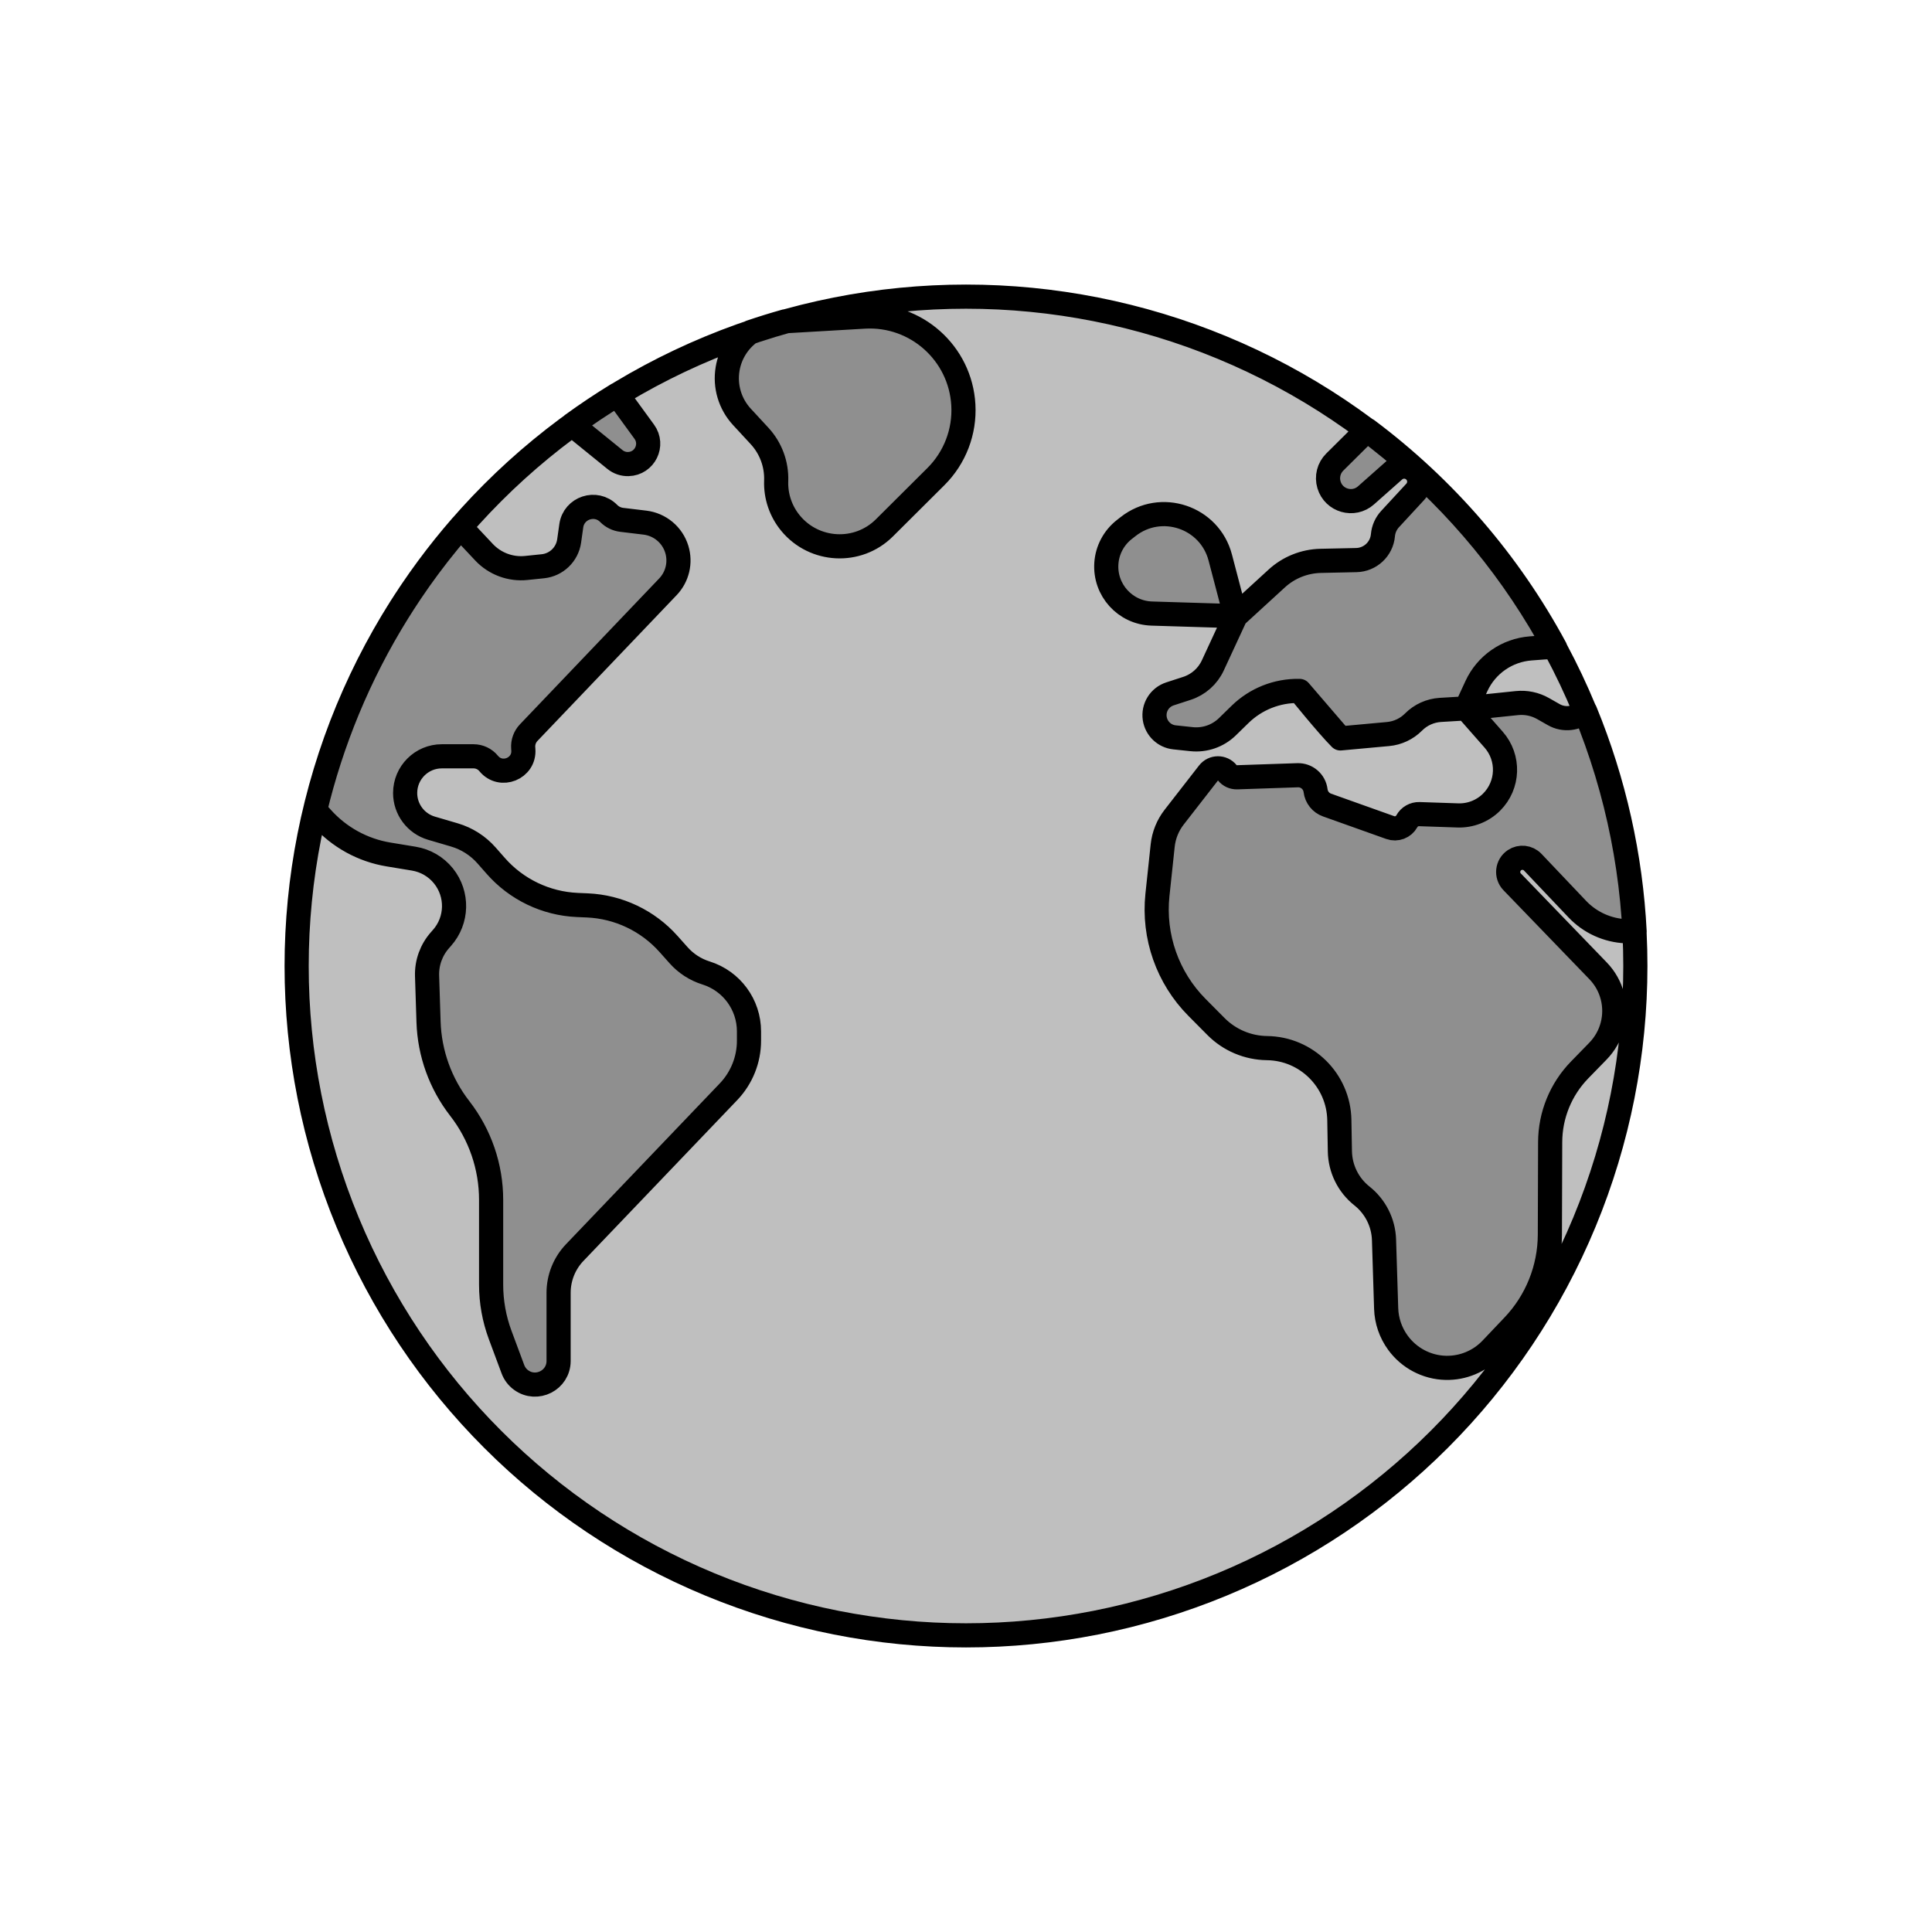 <svg viewBox="0 0 80 80" fill="none">
  <path d="M29.393 14.393C36.185 11.58 43.815 11.58 50.607 14.393C57.398 17.206 62.794 22.602 65.607 29.393C68.42 36.185 68.42 43.815 65.607 50.607C62.794 57.398 57.398 62.794 50.607 65.607C43.815 68.42 36.185 68.42 29.393 65.607C22.602 62.794 17.206 57.398 14.393 50.607C11.58 43.815 11.58 36.185 14.393 29.393C17.206 22.602 22.602 17.206 29.393 14.393Z" fill="currentColor" fill-opacity="0.25" />
  <path d="M23.687 17.587C24.292 17.147 24.916 16.73 25.557 16.338L26.677 17.876C27.078 18.425 26.698 19.198 26.018 19.216C25.817 19.222 25.62 19.155 25.464 19.028L23.687 17.587Z" fill="currentColor" fill-opacity="0.25" />
  <path d="M13.047 33.553C13.385 32.139 13.836 30.745 14.399 29.384C15.558 26.587 17.155 24.026 19.107 21.785C19.167 21.904 19.244 22.017 19.34 22.118L20.041 22.865C20.492 23.345 21.141 23.587 21.796 23.518L22.482 23.447C23.04 23.388 23.487 22.957 23.567 22.401L23.656 21.77C23.762 21.026 24.675 20.725 25.203 21.26C25.348 21.407 25.537 21.5 25.741 21.525L26.706 21.641C27.324 21.716 27.841 22.147 28.024 22.743C28.192 23.289 28.052 23.883 27.658 24.297L21.893 30.336C21.73 30.506 21.647 30.738 21.665 30.973L21.67 31.037C21.731 31.828 20.738 32.227 20.235 31.614C20.081 31.426 19.851 31.317 19.608 31.317H18.295C17.456 31.317 16.776 31.998 16.776 32.837C16.776 33.511 17.22 34.104 17.867 34.294L18.817 34.573C19.334 34.725 19.797 35.021 20.152 35.427L20.523 35.849C21.381 36.829 22.602 37.415 23.904 37.473L24.324 37.491C25.614 37.548 26.826 38.125 27.684 39.089L28.098 39.553C28.403 39.897 28.796 40.151 29.235 40.288C30.294 40.619 31.014 41.599 31.014 42.708V43.093C31.014 43.88 30.71 44.637 30.166 45.207L23.799 51.865C23.369 52.314 23.13 52.912 23.13 53.533V56.355C23.13 57.153 22.224 57.614 21.578 57.145C21.423 57.032 21.304 56.875 21.238 56.695L20.711 55.279C20.463 54.611 20.336 53.905 20.336 53.193V49.684C20.336 48.314 19.879 46.983 19.039 45.901C18.24 44.873 17.787 43.619 17.745 42.318L17.684 40.412C17.666 39.867 17.858 39.336 18.221 38.928L18.3 38.838C18.945 38.112 18.971 37.027 18.363 36.27C18.056 35.889 17.619 35.634 17.136 35.555L16.094 35.383C15.023 35.208 14.044 34.669 13.321 33.859L13.047 33.553Z" fill="currentColor" fill-opacity="0.25" />
  <path d="M31.074 13.753C31.558 13.588 32.045 13.437 32.535 13.3L35.788 13.11C37.931 12.984 39.77 14.623 39.89 16.767C39.953 17.874 39.539 18.954 38.753 19.736L36.62 21.859C35.523 22.95 33.722 22.858 32.737 21.666C32.33 21.174 32.117 20.549 32.14 19.911C32.165 19.224 31.917 18.555 31.45 18.05L30.721 17.261C30.227 16.727 30.008 15.994 30.128 15.277C30.233 14.646 30.583 14.107 31.074 13.753Z" fill="currentColor" fill-opacity="0.25" />
  <path d="M56.615 17.803C59.823 20.204 62.486 23.282 64.402 26.837C64.248 26.806 64.089 26.796 63.928 26.808L63.382 26.849C62.406 26.923 61.546 27.519 61.136 28.408L60.709 29.332L59.641 29.396C59.223 29.422 58.828 29.6 58.532 29.898C58.25 30.182 57.876 30.358 57.477 30.395L55.503 30.576L53.813 28.61L53.792 28.61C52.882 28.594 52.002 28.943 51.35 29.579L50.825 30.092C50.431 30.476 49.886 30.665 49.339 30.607L48.633 30.532C48.216 30.488 47.88 30.168 47.816 29.753C47.747 29.304 48.014 28.872 48.446 28.732L49.147 28.504C49.621 28.35 50.01 28.006 50.22 27.553L51.165 25.513L52.867 23.954C53.364 23.498 54.011 23.239 54.685 23.224L56.162 23.192C56.738 23.179 57.213 22.736 57.264 22.162C57.286 21.913 57.39 21.678 57.56 21.494L58.601 20.367C58.811 20.14 58.823 19.794 58.629 19.554C58.406 19.276 57.996 19.242 57.73 19.478L56.563 20.512C56.047 20.97 55.229 20.738 55.031 20.076C54.93 19.742 55.022 19.379 55.27 19.133L56.513 17.9C56.547 17.867 56.581 17.834 56.615 17.803Z" fill="currentColor" fill-opacity="0.25" />
  <path d="M51.165 25.513L47.693 25.406C46.591 25.372 45.737 24.43 45.812 23.329C45.849 22.78 46.117 22.273 46.549 21.932L46.71 21.806C48.073 20.733 50.088 21.409 50.528 23.086L51.165 25.513Z" fill="currentColor" fill-opacity="0.25" />
  <path d="M65.638 29.445C66.844 32.379 67.527 35.467 67.686 38.576L67.329 38.561C66.564 38.529 65.841 38.201 65.314 37.646L63.467 35.701C63.269 35.493 62.949 35.458 62.711 35.618C62.407 35.823 62.361 36.252 62.616 36.516L66.175 40.202C66.46 40.497 66.664 40.86 66.767 41.257C66.978 42.066 66.751 42.926 66.168 43.525L65.411 44.302C64.63 45.103 64.192 46.176 64.189 47.294L64.177 51.122C64.172 52.528 63.63 53.88 62.66 54.899L61.75 55.857C61.261 56.371 60.578 56.655 59.869 56.64C59.081 56.623 58.343 56.233 57.881 55.594C57.583 55.184 57.414 54.691 57.398 54.185L57.309 51.337C57.286 50.627 56.952 49.964 56.396 49.523C55.83 49.075 55.495 48.397 55.482 47.675L55.459 46.378C55.43 44.739 54.103 43.42 52.464 43.4C51.669 43.39 50.91 43.069 50.35 42.505L49.566 41.715C48.347 40.488 47.745 38.776 47.927 37.056L48.144 35.016C48.189 34.586 48.354 34.177 48.62 33.836L50.044 32.005C50.24 31.753 50.621 31.751 50.82 32C50.917 32.123 51.067 32.191 51.223 32.186L53.73 32.101C54.106 32.088 54.43 32.365 54.475 32.739C54.508 33.013 54.693 33.244 54.952 33.336L57.566 34.268C57.829 34.362 58.121 34.251 58.255 34.006C58.358 33.818 58.558 33.704 58.772 33.711L60.365 33.765C60.886 33.783 61.392 33.584 61.762 33.217C62.471 32.512 62.509 31.377 61.848 30.627L60.709 29.332L62.816 29.113C63.191 29.075 63.568 29.154 63.895 29.34L64.34 29.593C64.759 29.831 65.283 29.771 65.638 29.445Z" fill="currentColor" fill-opacity="0.25" />
  <path d="M60.709 29.332L61.136 28.408C61.546 27.519 62.406 26.923 63.382 26.849L63.928 26.808C64.089 26.796 64.248 26.806 64.402 26.837C62.486 23.282 59.823 20.204 56.615 17.803C56.581 17.834 56.547 17.867 56.513 17.9L55.27 19.133C55.022 19.379 54.93 19.742 55.031 20.076C55.229 20.738 56.047 20.97 56.563 20.512L57.73 19.478C57.996 19.242 58.406 19.276 58.629 19.554C58.823 19.794 58.811 20.14 58.601 20.367L57.56 21.494C57.39 21.678 57.286 21.913 57.264 22.162C57.213 22.736 56.738 23.179 56.162 23.192L54.685 23.224C54.011 23.239 53.364 23.498 52.867 23.954L51.165 25.513M60.709 29.332L59.641 29.396C59.223 29.422 58.828 29.6 58.532 29.898C58.25 30.182 57.876 30.358 57.477 30.395L55.503 30.576M60.709 29.332L61.848 30.627C62.509 31.377 62.471 32.512 61.762 33.217C61.392 33.584 60.886 33.783 60.365 33.765L58.772 33.711C58.558 33.704 58.358 33.818 58.255 34.006C58.121 34.251 57.829 34.362 57.566 34.268L54.952 33.336C54.693 33.244 54.508 33.013 54.475 32.739C54.43 32.365 54.106 32.088 53.73 32.101L51.223 32.186C51.067 32.191 50.917 32.123 50.82 32C50.621 31.751 50.24 31.753 50.044 32.005L48.62 33.836C48.354 34.177 48.189 34.586 48.144 35.016L47.927 37.056C47.745 38.776 48.347 40.488 49.566 41.715L50.35 42.505C50.91 43.069 51.669 43.39 52.464 43.4C54.103 43.42 55.43 44.739 55.459 46.378L55.482 47.675C55.495 48.397 55.83 49.075 56.396 49.523C56.952 49.964 57.286 50.627 57.309 51.337L57.398 54.185C57.414 54.691 57.583 55.184 57.881 55.594C58.343 56.233 59.081 56.623 59.869 56.64C60.578 56.655 61.261 56.371 61.75 55.857L62.66 54.899C63.63 53.88 64.172 52.528 64.177 51.122L64.189 47.294C64.192 46.176 64.63 45.103 65.411 44.302L66.168 43.525C66.751 42.926 66.978 42.066 66.767 41.257C66.664 40.86 66.46 40.497 66.175 40.202L62.616 36.516C62.361 36.252 62.407 35.823 62.711 35.618C62.949 35.458 63.269 35.493 63.467 35.701L65.314 37.646C65.841 38.201 66.564 38.529 67.329 38.561L67.686 38.576C67.527 35.467 66.844 32.379 65.638 29.445C65.283 29.771 64.759 29.831 64.34 29.593L63.895 29.34C63.568 29.154 63.191 29.075 62.816 29.113L60.709 29.332ZM55.503 30.576L53.813 28.61M55.503 30.576C54.955 30.026 53.813 28.61 53.813 28.61M53.813 28.61L53.792 28.61C52.882 28.594 52.002 28.943 51.35 29.579L50.825 30.092C50.431 30.476 49.886 30.665 49.339 30.607L48.633 30.532C48.216 30.488 47.88 30.168 47.816 29.753C47.747 29.304 48.014 28.872 48.446 28.732L49.147 28.504C49.621 28.35 50.01 28.006 50.22 27.553L51.165 25.513M51.165 25.513L47.693 25.406C46.591 25.372 45.737 24.43 45.812 23.329C45.849 22.78 46.117 22.273 46.549 21.932L46.71 21.806C48.073 20.733 50.088 21.409 50.528 23.086L51.165 25.513ZM14.393 29.393C17.206 22.602 22.602 17.206 29.393 14.393C36.185 11.58 43.815 11.58 50.607 14.393C57.398 17.206 62.794 22.602 65.607 29.393C68.42 36.185 68.42 43.815 65.607 50.607C62.794 57.398 57.398 62.794 50.607 65.607C43.815 68.42 36.185 68.42 29.393 65.607C22.602 62.794 17.206 57.398 14.393 50.607C11.58 43.815 11.58 36.185 14.393 29.393ZM23.687 17.587C24.292 17.147 24.916 16.73 25.557 16.338L26.677 17.876C27.078 18.425 26.698 19.198 26.018 19.216C25.817 19.222 25.62 19.155 25.464 19.028L23.687 17.587ZM13.047 33.553C13.385 32.139 13.836 30.745 14.399 29.384C15.558 26.587 17.155 24.026 19.107 21.785C19.167 21.904 19.244 22.017 19.34 22.118L20.041 22.865C20.492 23.345 21.141 23.587 21.796 23.518L22.482 23.447C23.04 23.388 23.487 22.957 23.567 22.401L23.656 21.77C23.762 21.026 24.675 20.725 25.203 21.26C25.348 21.407 25.537 21.5 25.741 21.525L26.706 21.641C27.324 21.716 27.841 22.147 28.024 22.743C28.192 23.289 28.052 23.883 27.658 24.297L21.893 30.336C21.73 30.506 21.647 30.738 21.665 30.973L21.67 31.037C21.731 31.828 20.738 32.227 20.235 31.614C20.081 31.426 19.851 31.317 19.608 31.317H18.295C17.456 31.317 16.776 31.998 16.776 32.837C16.776 33.511 17.22 34.104 17.867 34.294L18.817 34.573C19.334 34.725 19.797 35.021 20.152 35.427L20.523 35.849C21.381 36.829 22.602 37.415 23.904 37.473L24.324 37.491C25.614 37.548 26.826 38.125 27.684 39.089L28.098 39.553C28.403 39.897 28.796 40.151 29.235 40.288C30.294 40.619 31.014 41.599 31.014 42.708V43.093C31.014 43.88 30.71 44.637 30.166 45.207L23.799 51.865C23.369 52.314 23.13 52.912 23.13 53.533V56.355C23.13 57.153 22.224 57.614 21.578 57.145C21.423 57.032 21.304 56.875 21.238 56.695L20.711 55.279C20.463 54.611 20.336 53.905 20.336 53.193V49.684C20.336 48.314 19.879 46.983 19.039 45.901C18.24 44.873 17.787 43.619 17.745 42.318L17.684 40.412C17.666 39.867 17.858 39.336 18.221 38.928L18.3 38.838C18.945 38.112 18.971 37.027 18.363 36.27C18.056 35.889 17.619 35.634 17.136 35.555L16.094 35.383C15.023 35.208 14.044 34.669 13.321 33.859L13.047 33.553ZM31.074 13.753C31.558 13.588 32.045 13.437 32.535 13.3L35.788 13.11C37.931 12.984 39.77 14.623 39.89 16.767C39.953 17.874 39.539 18.954 38.753 19.736L36.62 21.859C35.523 22.95 33.722 22.858 32.737 21.666C32.33 21.174 32.117 20.549 32.14 19.911C32.165 19.224 31.917 18.555 31.45 18.05L30.721 17.261C30.227 16.727 30.008 15.994 30.128 15.277C30.233 14.646 30.583 14.107 31.074 13.753Z" stroke="currentColor" stroke-linecap="round" stroke-linejoin="round" />
</svg>